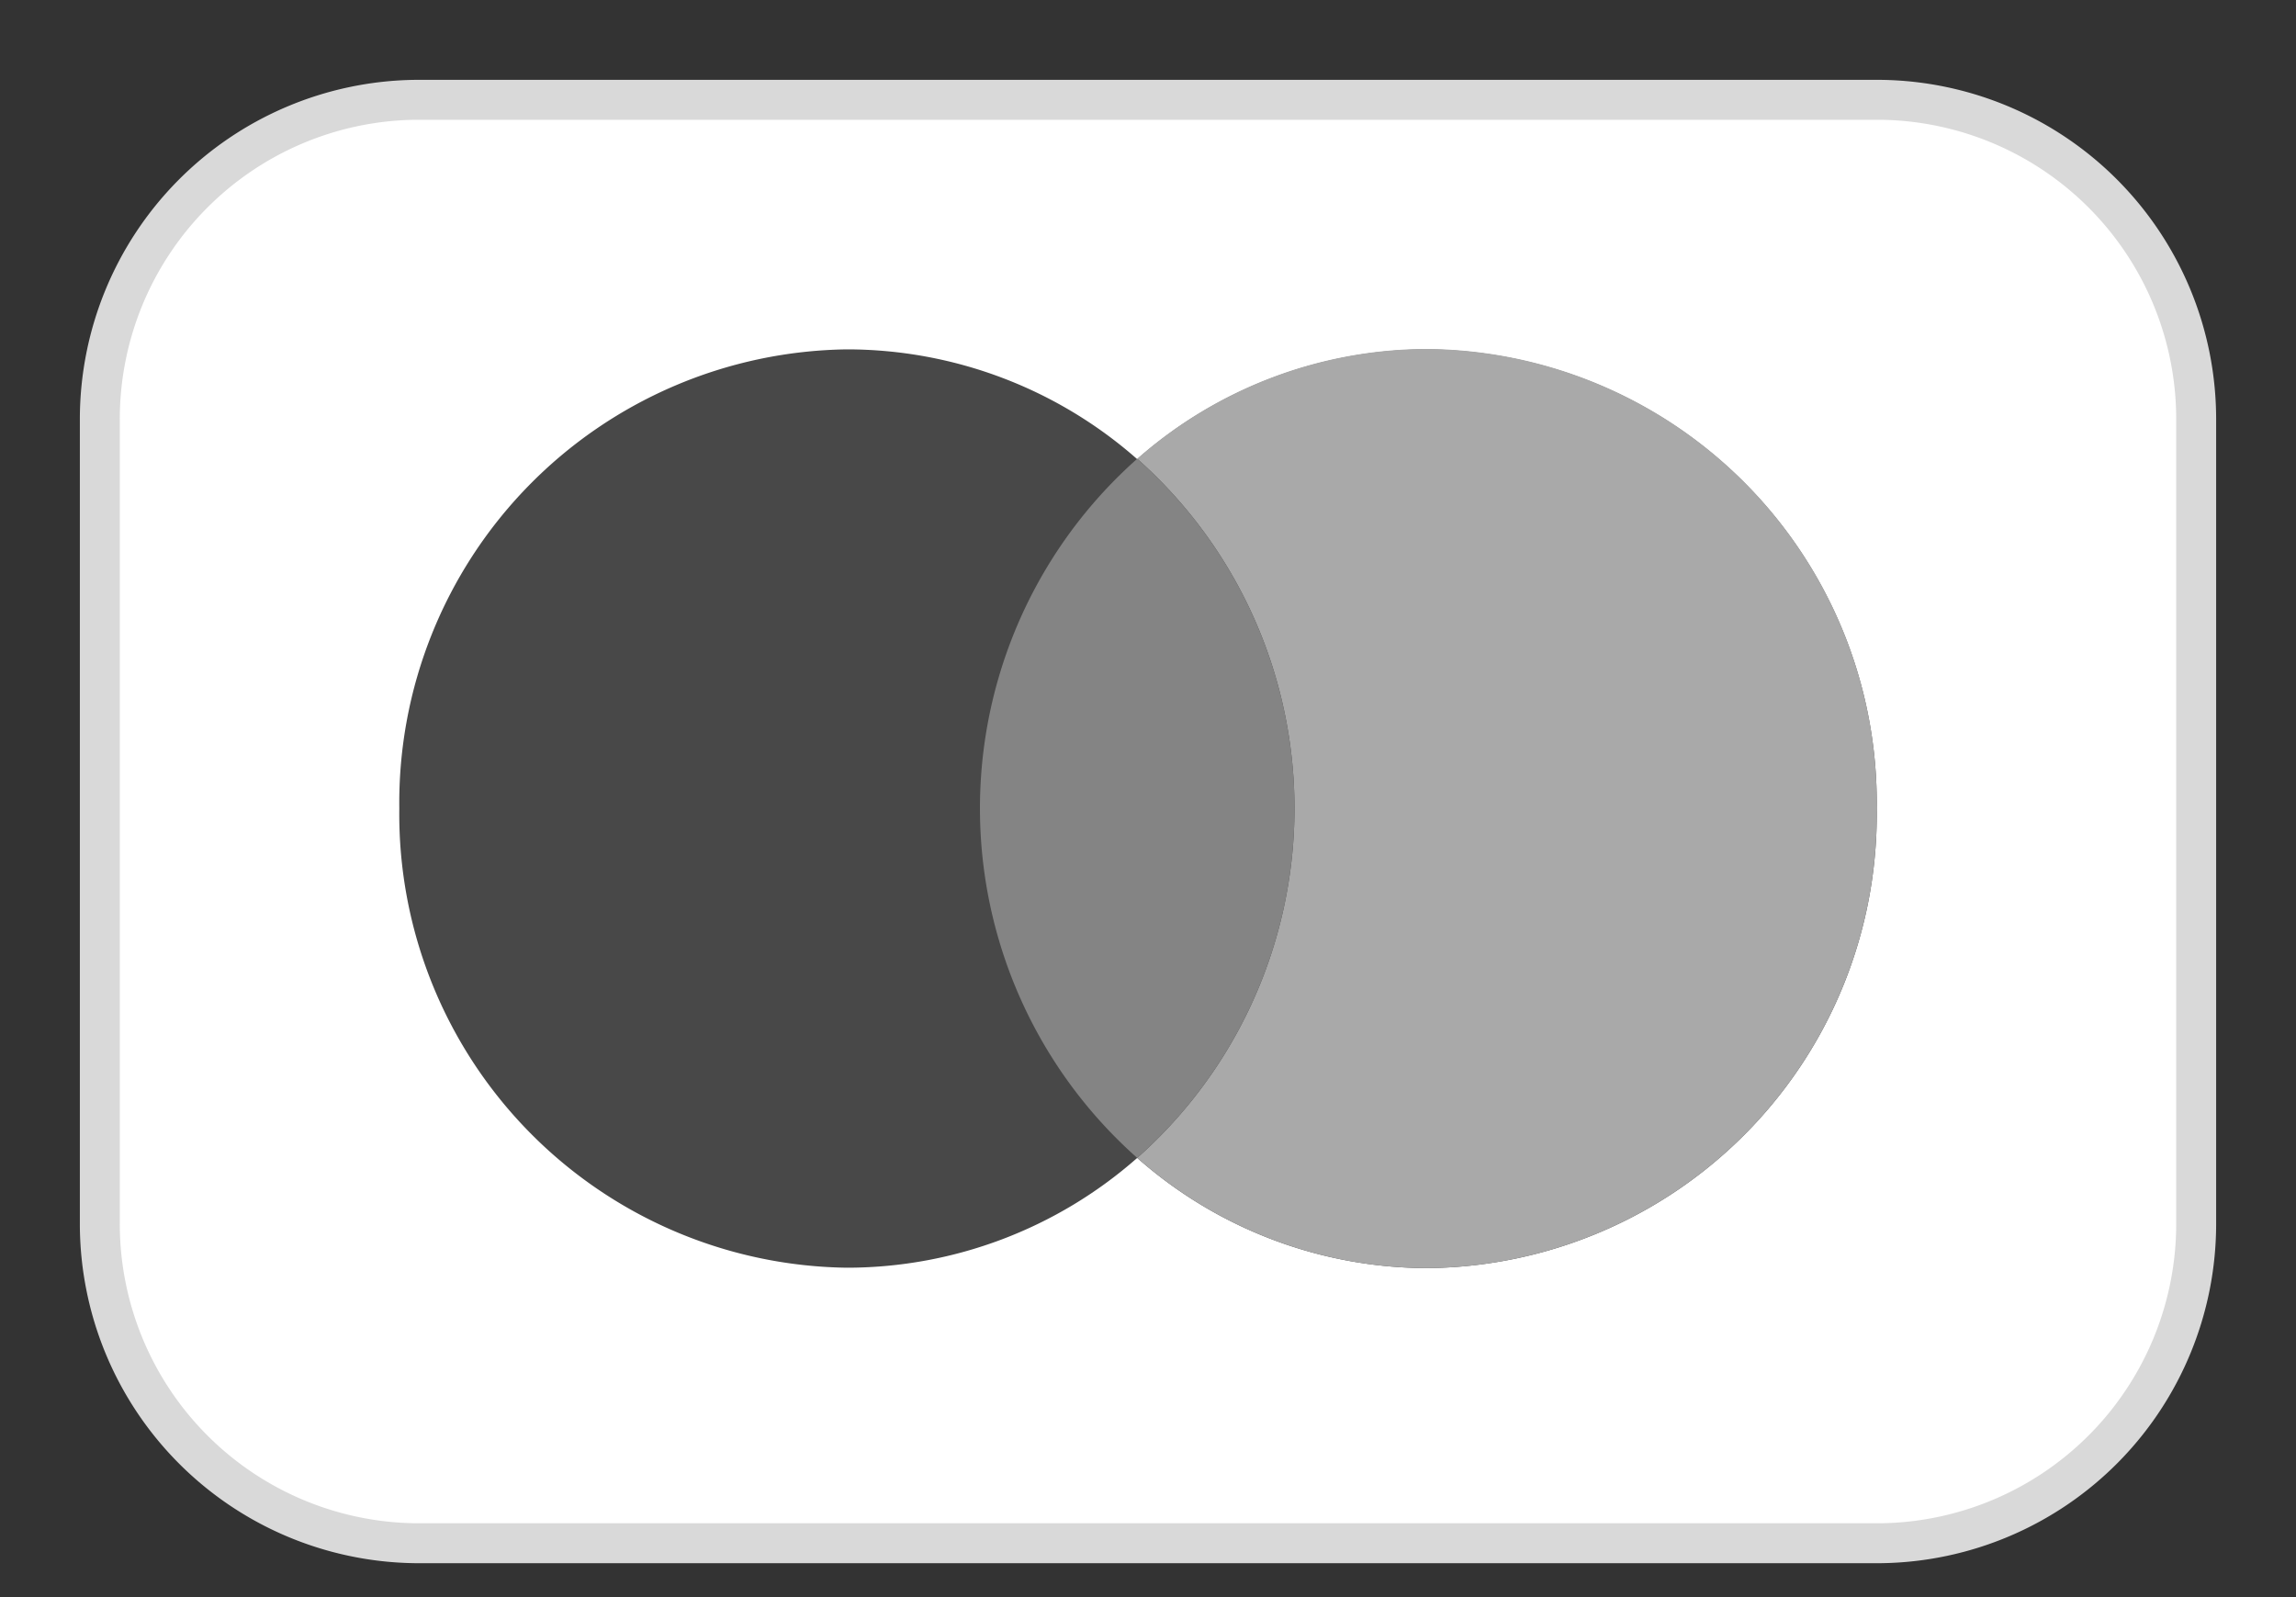<svg xmlns="http://www.w3.org/2000/svg" viewBox="0 0 57.5 40"><rect x="0" y="0" width="57.5" height="40" fill="#333333" stroke="none"/><defs><style>.cls-1{fill:none;}.cls-2{fill:#fff;stroke:#d9d9d9;}.cls-3{fill:#484848;}.cls-3,.cls-4,.cls-5{fill-rule:evenodd;}.cls-4{fill:#a9a9a9;}.cls-5{fill:#848484;}</style></defs><title>Asset 1</title><g id="Layer_2" data-name="Layer 2"><g id="Layer_1-2" data-name="Layer 1"><rect class="cls-1" width="57.5" height="40"/><path class="cls-2" d="M47.11,2.5H10.39a8,8,0,0,0-7.89,8V30.65a8,8,0,0,0,7.89,8H47.11a8,8,0,0,0,7.89-8V10.53A8,8,0,0,0,47.11,2.5Z"/><path class="cls-3" d="M28.48,29a11,11,0,0,1-7.27,2.75A11.36,11.36,0,0,1,10,20.25,11.36,11.36,0,0,1,21.21,8.75a11,11,0,0,1,7.27,2.75,11,11,0,0,1,7.27-2.75A11.36,11.36,0,0,1,47,20.25,11.36,11.36,0,0,1,35.75,31.76,11,11,0,0,1,28.48,29Z"/><path class="cls-4" d="M28.48,29a11.7,11.7,0,0,0,0-17.51,11,11,0,0,1,7.27-2.75A11.36,11.36,0,0,1,47,20.25,11.36,11.36,0,0,1,35.75,31.76,11,11,0,0,1,28.48,29Z"/><path class="cls-5" d="M28.48,29a11.7,11.7,0,0,0,0-17.51,11.7,11.7,0,0,0,0,17.51Z"/></g></g></svg>